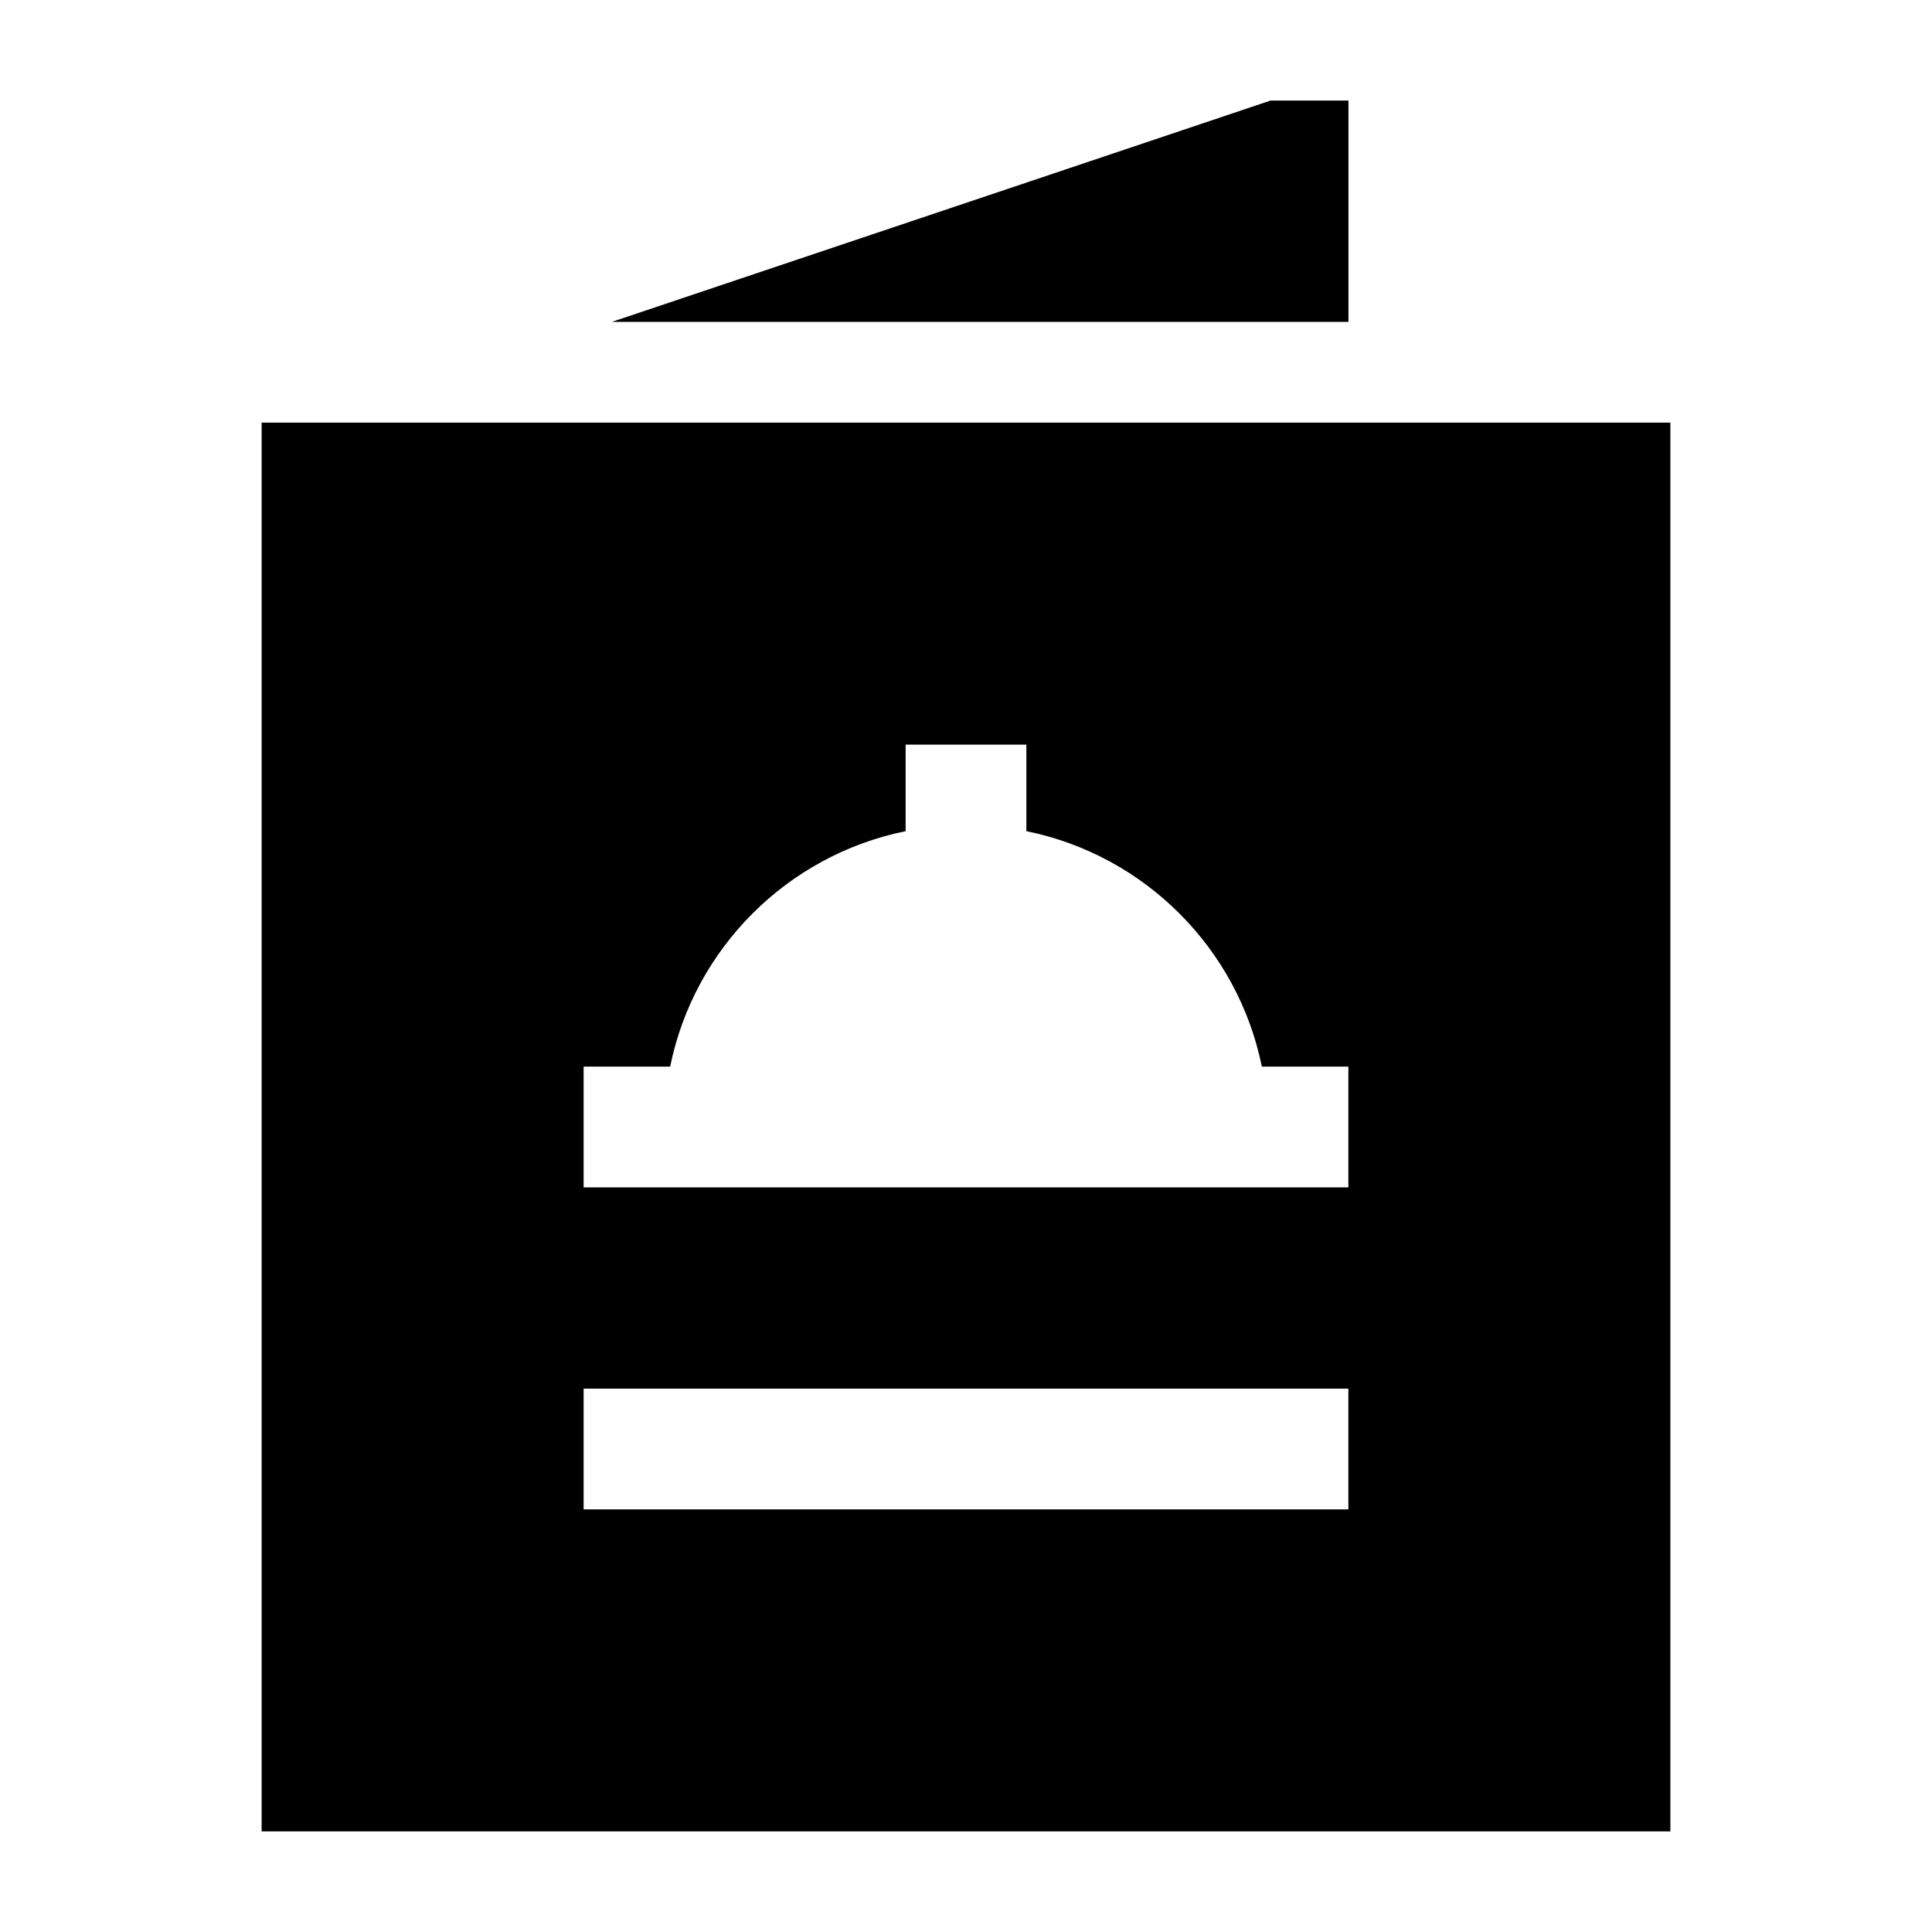 <svg width="24" height="24" viewBox="0 0 24 24" xmlns="http://www.w3.org/2000/svg">
    <path fill-rule="evenodd" clip-rule="evenodd" d="M3.25 5.25L20.75 5.25L20.75 22.75L3.25 22.75L3.25 5.25ZM12.75 10.325C14.219 10.623 15.377 11.78 15.675 13.25H16.75V14.75L7.25 14.75V13.25H8.325C8.623 11.78 9.781 10.623 11.25 10.325V9.25H12.75V10.325ZM16.75 17.25H7.25V18.75H16.75V17.25Z"/>
    <path d="M7.599 3.999L15.784 1.249H16.751V3.999H7.599Z"/>
</svg>
